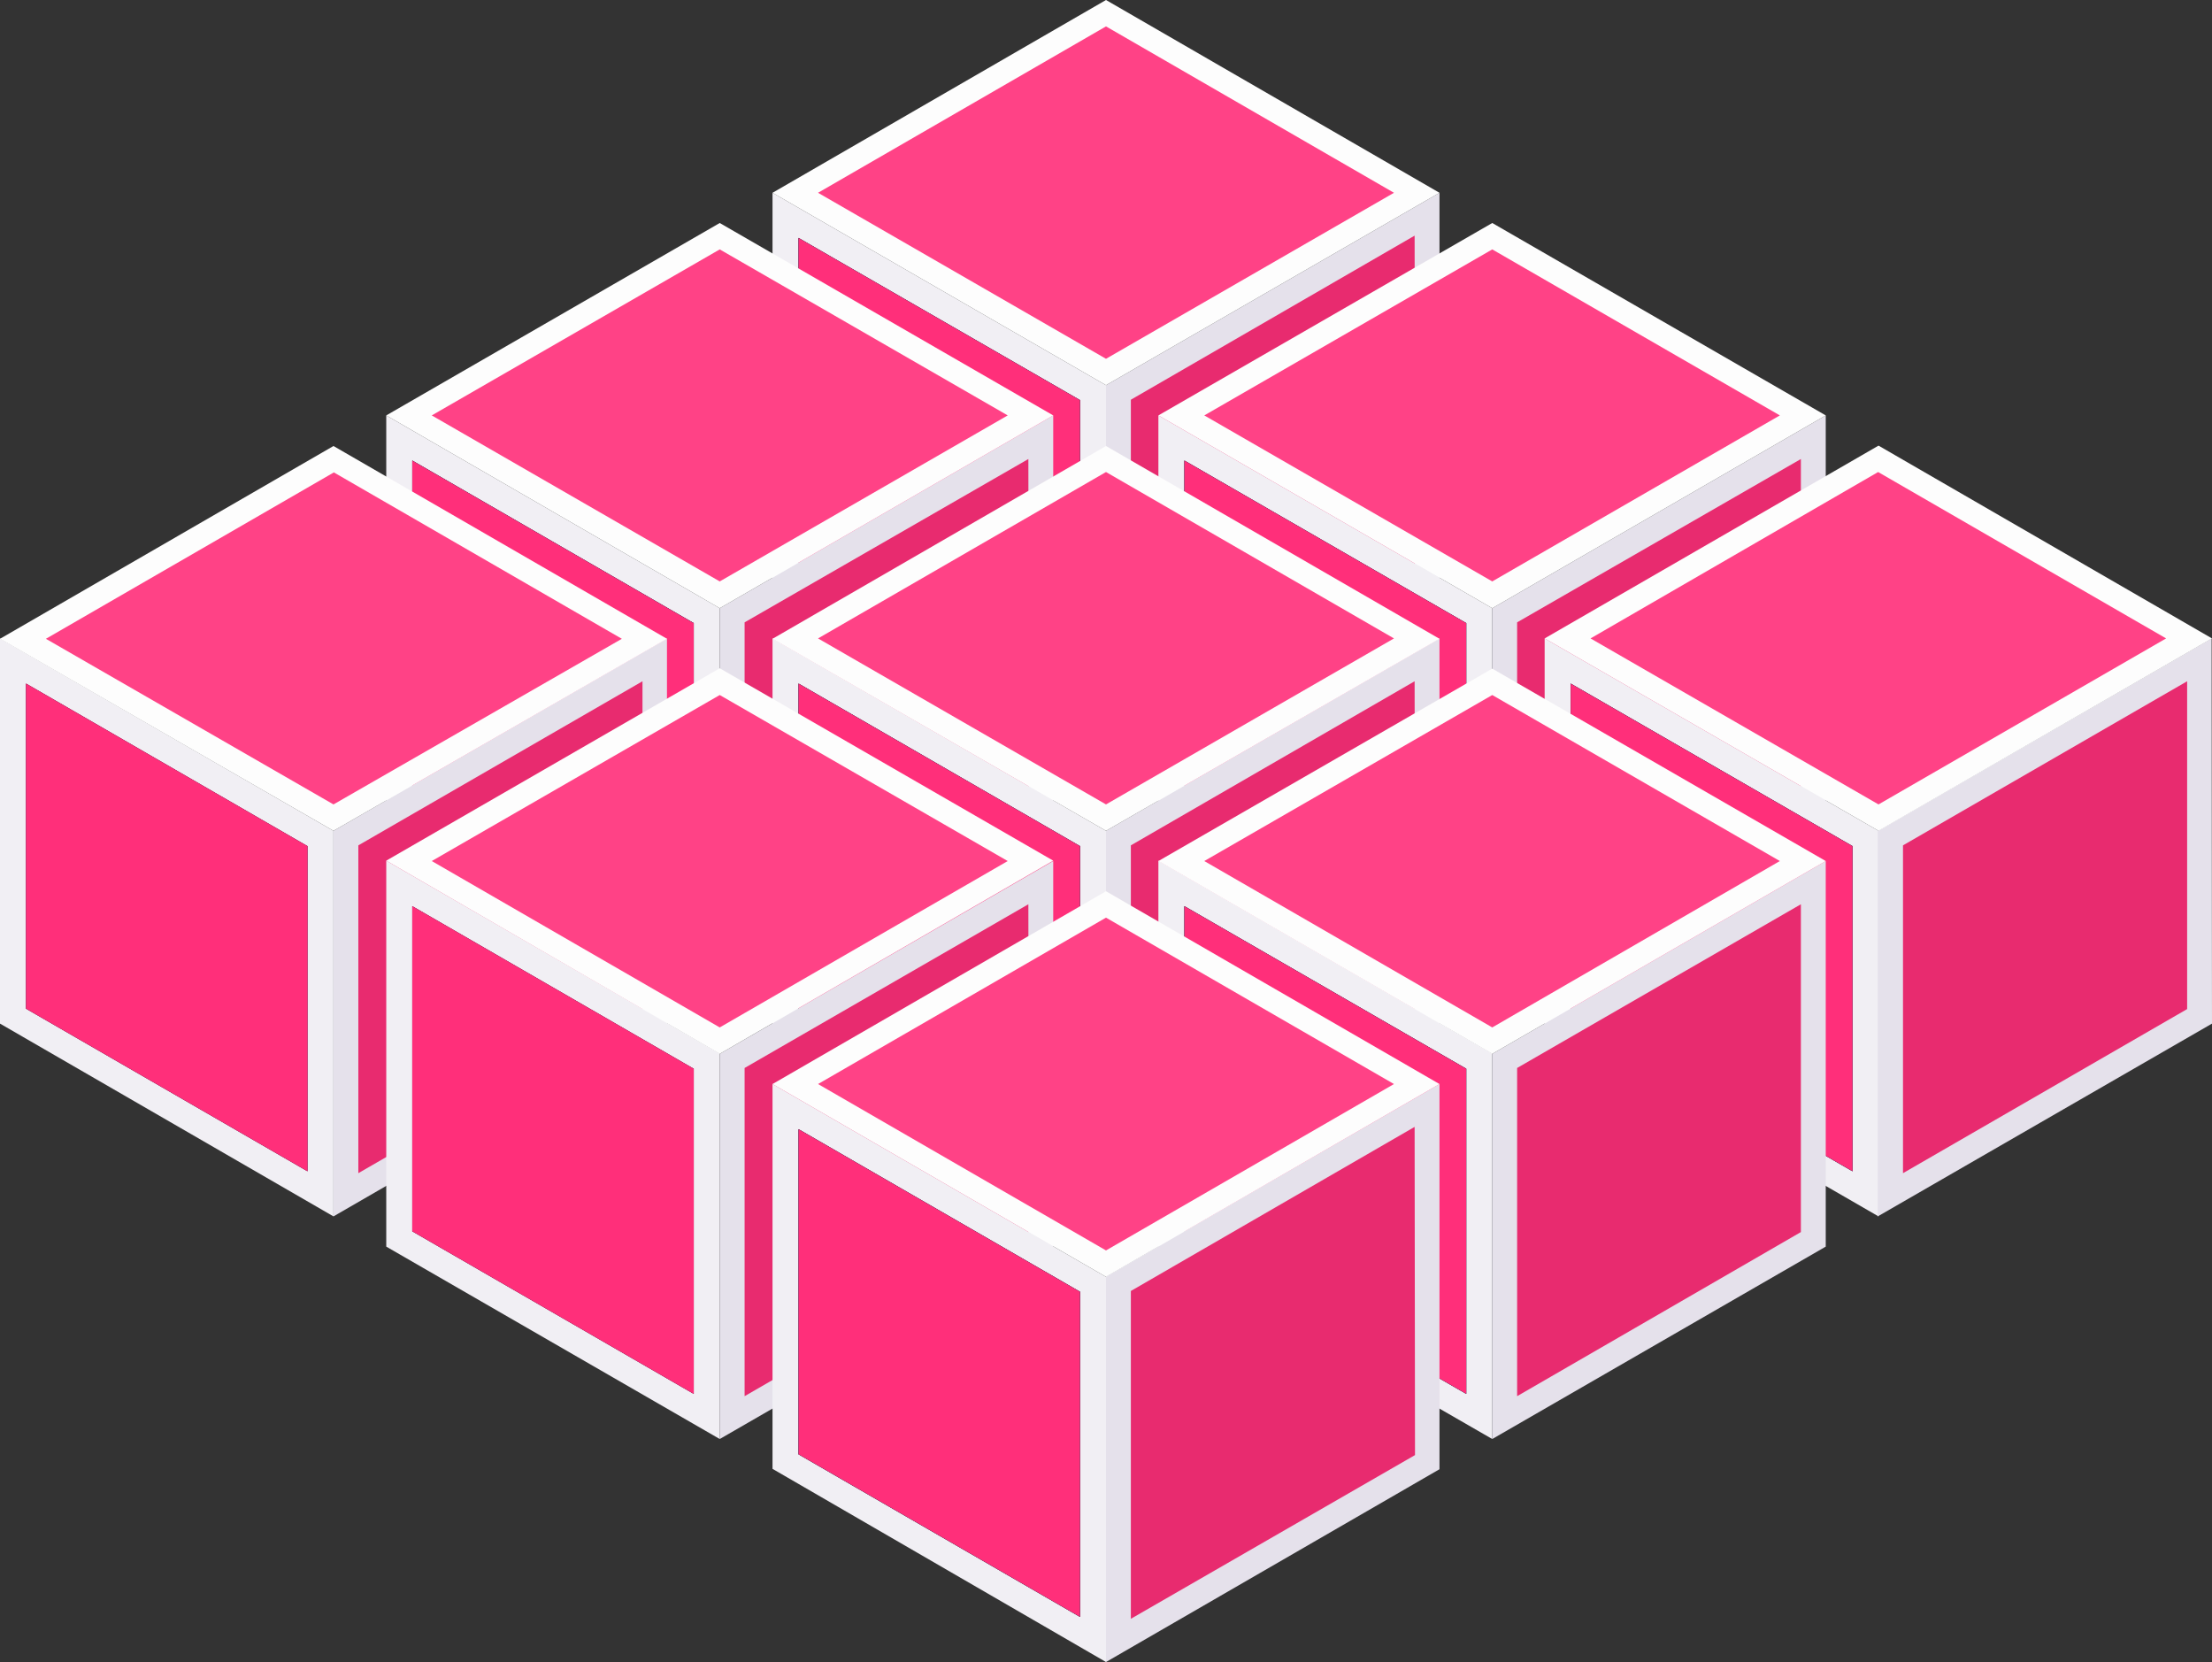 <svg id="Layer_1" xmlns="http://www.w3.org/2000/svg" viewBox="0 0 57.84 43.45"><rect x="0" y="0" width="57.84" height="43.45" fill="#333333" stroke="none"/><style>.st0{fill:#f1eff4}.st1{fill:#132e48}.st2{fill:#ff2f7a}.st3{fill:#e5e1eb}.st4{fill:#e82b6f}.st5{fill:#fdfdfd}.st6{fill:#ff4286}</style><g id="XMLID_218_"><g id="XMLID_291_"><path id="XMLID_73_" class="st0" d="M28.92 20.14l-8.72-5.03V5.04l8.72 5.03z"/><path id="XMLID_72_" class="st1" d="M28.24 18.97l-7.36-4.25v-8.5l7.36 4.24z"/><path id="XMLID_71_" class="st1" d="M28.24 18.97l-7.36-4.25v-8.5l7.36 4.24z"/><path id="XMLID_70_" class="st2" d="M28.24 18.97l-7.36-4.25v-8.5l7.36 4.24z"/><path id="XMLID_69_" class="st3" d="M37.64 15.1l-8.72 5.04V10.07l8.72-5.03z"/><path id="XMLID_68_" class="st4" d="M37 14.73l-7.43 4.29v-8.57l7.42-4.29z"/><path id="XMLID_67_" class="st5" d="M28.92 10.07L20.2 5.04 28.92 0l8.72 5.04z"/><path id="XMLID_66_" class="st6" d="M28.92 9.38l-7.53-4.34L28.92.69l7.53 4.35z"/></g><g id="XMLID_282_"><path id="XMLID_65_" class="st0" d="M39.02 25.97l-8.73-5.04V10.86l8.73 5.04z"/><path id="XMLID_64_" class="st1" d="M38.34 24.8l-7.37-4.26v-8.5l7.37 4.25z"/><path id="XMLID_63_" class="st1" d="M38.34 24.8l-7.37-4.26v-8.5l7.37 4.25z"/><path id="XMLID_62_" class="st2" d="M38.34 24.8l-7.37-4.26v-8.5l7.37 4.25z"/><path id="XMLID_61_" class="st3" d="M47.74 20.93l-8.72 5.04V15.9l8.72-5.04z"/><path id="XMLID_60_" class="st4" d="M47.09 20.56l-7.42 4.28v-8.57L47.09 12z"/><path id="XMLID_59_" class="st5" d="M39.02 15.9l-8.73-5.04 8.73-5.03 8.72 5.03z"/><path id="XMLID_58_" class="st6" d="M39.02 15.2l-7.53-4.34 7.53-4.34 7.52 4.34z"/></g><g id="XMLID_273_"><path id="XMLID_57_" class="st0" d="M49.12 31.8l-8.73-5.04V16.69l8.73 5.03z"/><path id="XMLID_56_" class="st1" d="M48.44 30.62l-7.37-4.25v-8.5l7.37 4.25z"/><path id="XMLID_55_" class="st1" d="M48.44 30.62l-7.37-4.25v-8.5l7.37 4.25z"/><path id="XMLID_54_" class="st2" d="M48.44 30.62l-7.37-4.25v-8.5l7.37 4.25z"/><path id="XMLID_53_" class="st3" d="M57.84 26.76L49.1 31.8V21.72l8.73-5.03z"/><path id="XMLID_52_" class="st4" d="M57.19 26.38l-7.43 4.29V22.1l7.43-4.29z"/><path id="XMLID_51_" class="st5" d="M49.12 21.72l-8.73-5.03 8.73-5.04 8.72 5.04z"/><path id="XMLID_50_" class="st6" d="M49.12 21.03l-7.53-4.34 7.52-4.35 7.53 4.35z"/></g><g id="XMLID_264_"><path id="XMLID_49_" class="st0" d="M18.82 25.97l-8.72-5.04V10.86l8.72 5.04z"/><path id="XMLID_48_" class="st1" d="M18.14 24.8l-7.36-4.26v-8.5l7.36 4.25z"/><path id="XMLID_47_" class="st1" d="M18.14 24.8l-7.36-4.26v-8.5l7.36 4.25z"/><path id="XMLID_46_" class="st2" d="M18.14 24.8l-7.36-4.26v-8.5l7.36 4.25z"/><path id="XMLID_45_" class="st3" d="M27.54 20.93l-8.72 5.04V15.9l8.72-5.04z"/><path id="XMLID_44_" class="st4" d="M26.9 20.56l-7.43 4.28v-8.57L26.89 12z"/><path id="XMLID_43_" class="st5" d="M18.82 15.9l-8.72-5.04 8.72-5.03 8.72 5.03z"/><path id="XMLID_42_" class="st6" d="M18.82 15.2l-7.53-4.34 7.53-4.34 7.53 4.34z"/></g><g id="XMLID_255_"><path id="XMLID_41_" class="st0" d="M28.92 31.8l-8.72-5.04V16.69l8.72 5.03z"/><path id="XMLID_40_" class="st1" d="M28.24 30.62l-7.36-4.25v-8.5l7.36 4.25z"/><path id="XMLID_39_" class="st1" d="M28.24 30.62l-7.36-4.25v-8.5l7.36 4.25z"/><path id="XMLID_38_" class="st2" d="M28.24 30.62l-7.36-4.25v-8.5l7.36 4.25z"/><path id="XMLID_37_" class="st3" d="M37.64 26.76l-8.72 5.04V21.72l8.72-5.03z"/><path id="XMLID_36_" class="st4" d="M37 26.38l-7.43 4.29V22.1l7.42-4.29z"/><path id="XMLID_35_" class="st5" d="M28.92 21.72L20.2 16.7l8.72-5.04 8.72 5.04z"/><path id="XMLID_34_" class="st6" d="M28.92 21.03l-7.53-4.34 7.53-4.35 7.53 4.35z"/></g><g id="XMLID_246_"><path id="XMLID_33_" class="st0" d="M39.02 37.62l-8.73-5.03V22.5l8.73 5.04z"/><path id="XMLID_32_" class="st1" d="M38.34 36.44l-7.37-4.25v-8.5l7.37 4.25z"/><path id="XMLID_31_" class="st1" d="M38.34 36.44l-7.37-4.25v-8.5l7.37 4.25z"/><path id="XMLID_30_" class="st2" d="M38.34 36.44l-7.37-4.25v-8.5l7.37 4.25z"/><path id="XMLID_29_" class="st3" d="M47.74 32.59l-8.72 5.03V27.55l8.72-5.04z"/><path id="XMLID_28_" class="st4" d="M47.09 32.21l-7.42 4.29v-8.58l7.42-4.28z"/><path id="XMLID_27_" class="st5" d="M39.02 27.55l-8.73-5.04 8.73-5.03 8.72 5.03z"/><path id="XMLID_26_" class="st6" d="M39.02 26.86l-7.53-4.35 7.53-4.34 7.52 4.34z"/></g><g id="XMLID_237_"><path id="XMLID_25_" class="st0" d="M8.72 31.8L0 26.76V16.69l8.72 5.03z"/><path id="XMLID_24_" class="st2" d="M8.04 30.62L.68 26.37v-8.5l7.36 4.25z"/><path id="XMLID_23_" class="st1" d="M8.04 30.62L.68 26.37v-8.5l7.36 4.25z"/><path id="XMLID_22_" class="st2" d="M8.04 30.62L.68 26.37v-8.5l7.36 4.25z"/><path id="XMLID_21_" class="st3" d="M17.44 26.76L8.72 31.8V21.72l8.72-5.03z"/><path id="XMLID_20_" class="st4" d="M16.8 26.38l-7.43 4.29V22.1l7.43-4.29z"/><path id="XMLID_19_" class="st5" d="M8.72 21.72L0 16.7l8.72-5.04 8.72 5.04z"/><path id="XMLID_18_" class="st6" d="M8.72 21.03L1.2 16.7l7.53-4.35 7.53 4.35z"/></g><g id="XMLID_228_"><path id="XMLID_17_" class="st0" d="M18.82 37.62l-8.72-5.03V22.5l8.72 5.04z"/><path id="XMLID_16_" class="st2" d="M18.14 36.44l-7.36-4.25v-8.5l7.36 4.25z"/><path id="XMLID_15_" class="st1" d="M18.14 36.44l-7.36-4.25v-8.5l7.36 4.25z"/><path id="XMLID_14_" class="st2" d="M18.14 36.44l-7.36-4.25v-8.5l7.36 4.25z"/><path id="XMLID_13_" class="st3" d="M27.54 32.59l-8.72 5.03V27.55l8.72-5.04z"/><path id="XMLID_12_" class="st4" d="M26.9 32.21l-7.43 4.29v-8.58l7.42-4.28z"/><path id="XMLID_11_" class="st5" d="M18.82 27.55L10.1 22.5l8.72-5.03 8.72 5.03z"/><path id="XMLID_10_" class="st6" d="M18.82 26.86l-7.53-4.35 7.53-4.34 7.53 4.34z"/></g><g id="XMLID_219_"><path id="XMLID_9_" class="st0" d="M28.92 43.45L20.2 38.4V28.34l8.72 5.04z"/><path id="XMLID_8_" class="st1" d="M28.24 42.27l-7.36-4.25v-8.5l7.36 4.25z"/><path id="XMLID_7_" class="st1" d="M28.24 42.27l-7.36-4.25v-8.5l7.36 4.25z"/><path id="XMLID_6_" class="st2" d="M28.24 42.27l-7.36-4.25v-8.5l7.36 4.25z"/><path id="XMLID_5_" class="st3" d="M37.64 38.41l-8.72 5.04V33.37l8.72-5.03z"/><path id="XMLID_4_" class="st4" d="M37 38.04l-7.43 4.28v-8.57l7.42-4.29z"/><path id="XMLID_3_" class="st5" d="M28.92 33.38l-8.72-5.04 8.72-5.04 8.72 5.04z"/><path id="XMLID_2_" class="st6" d="M28.92 32.69l-7.53-4.35 7.53-4.35 7.53 4.35z"/></g></g></svg>